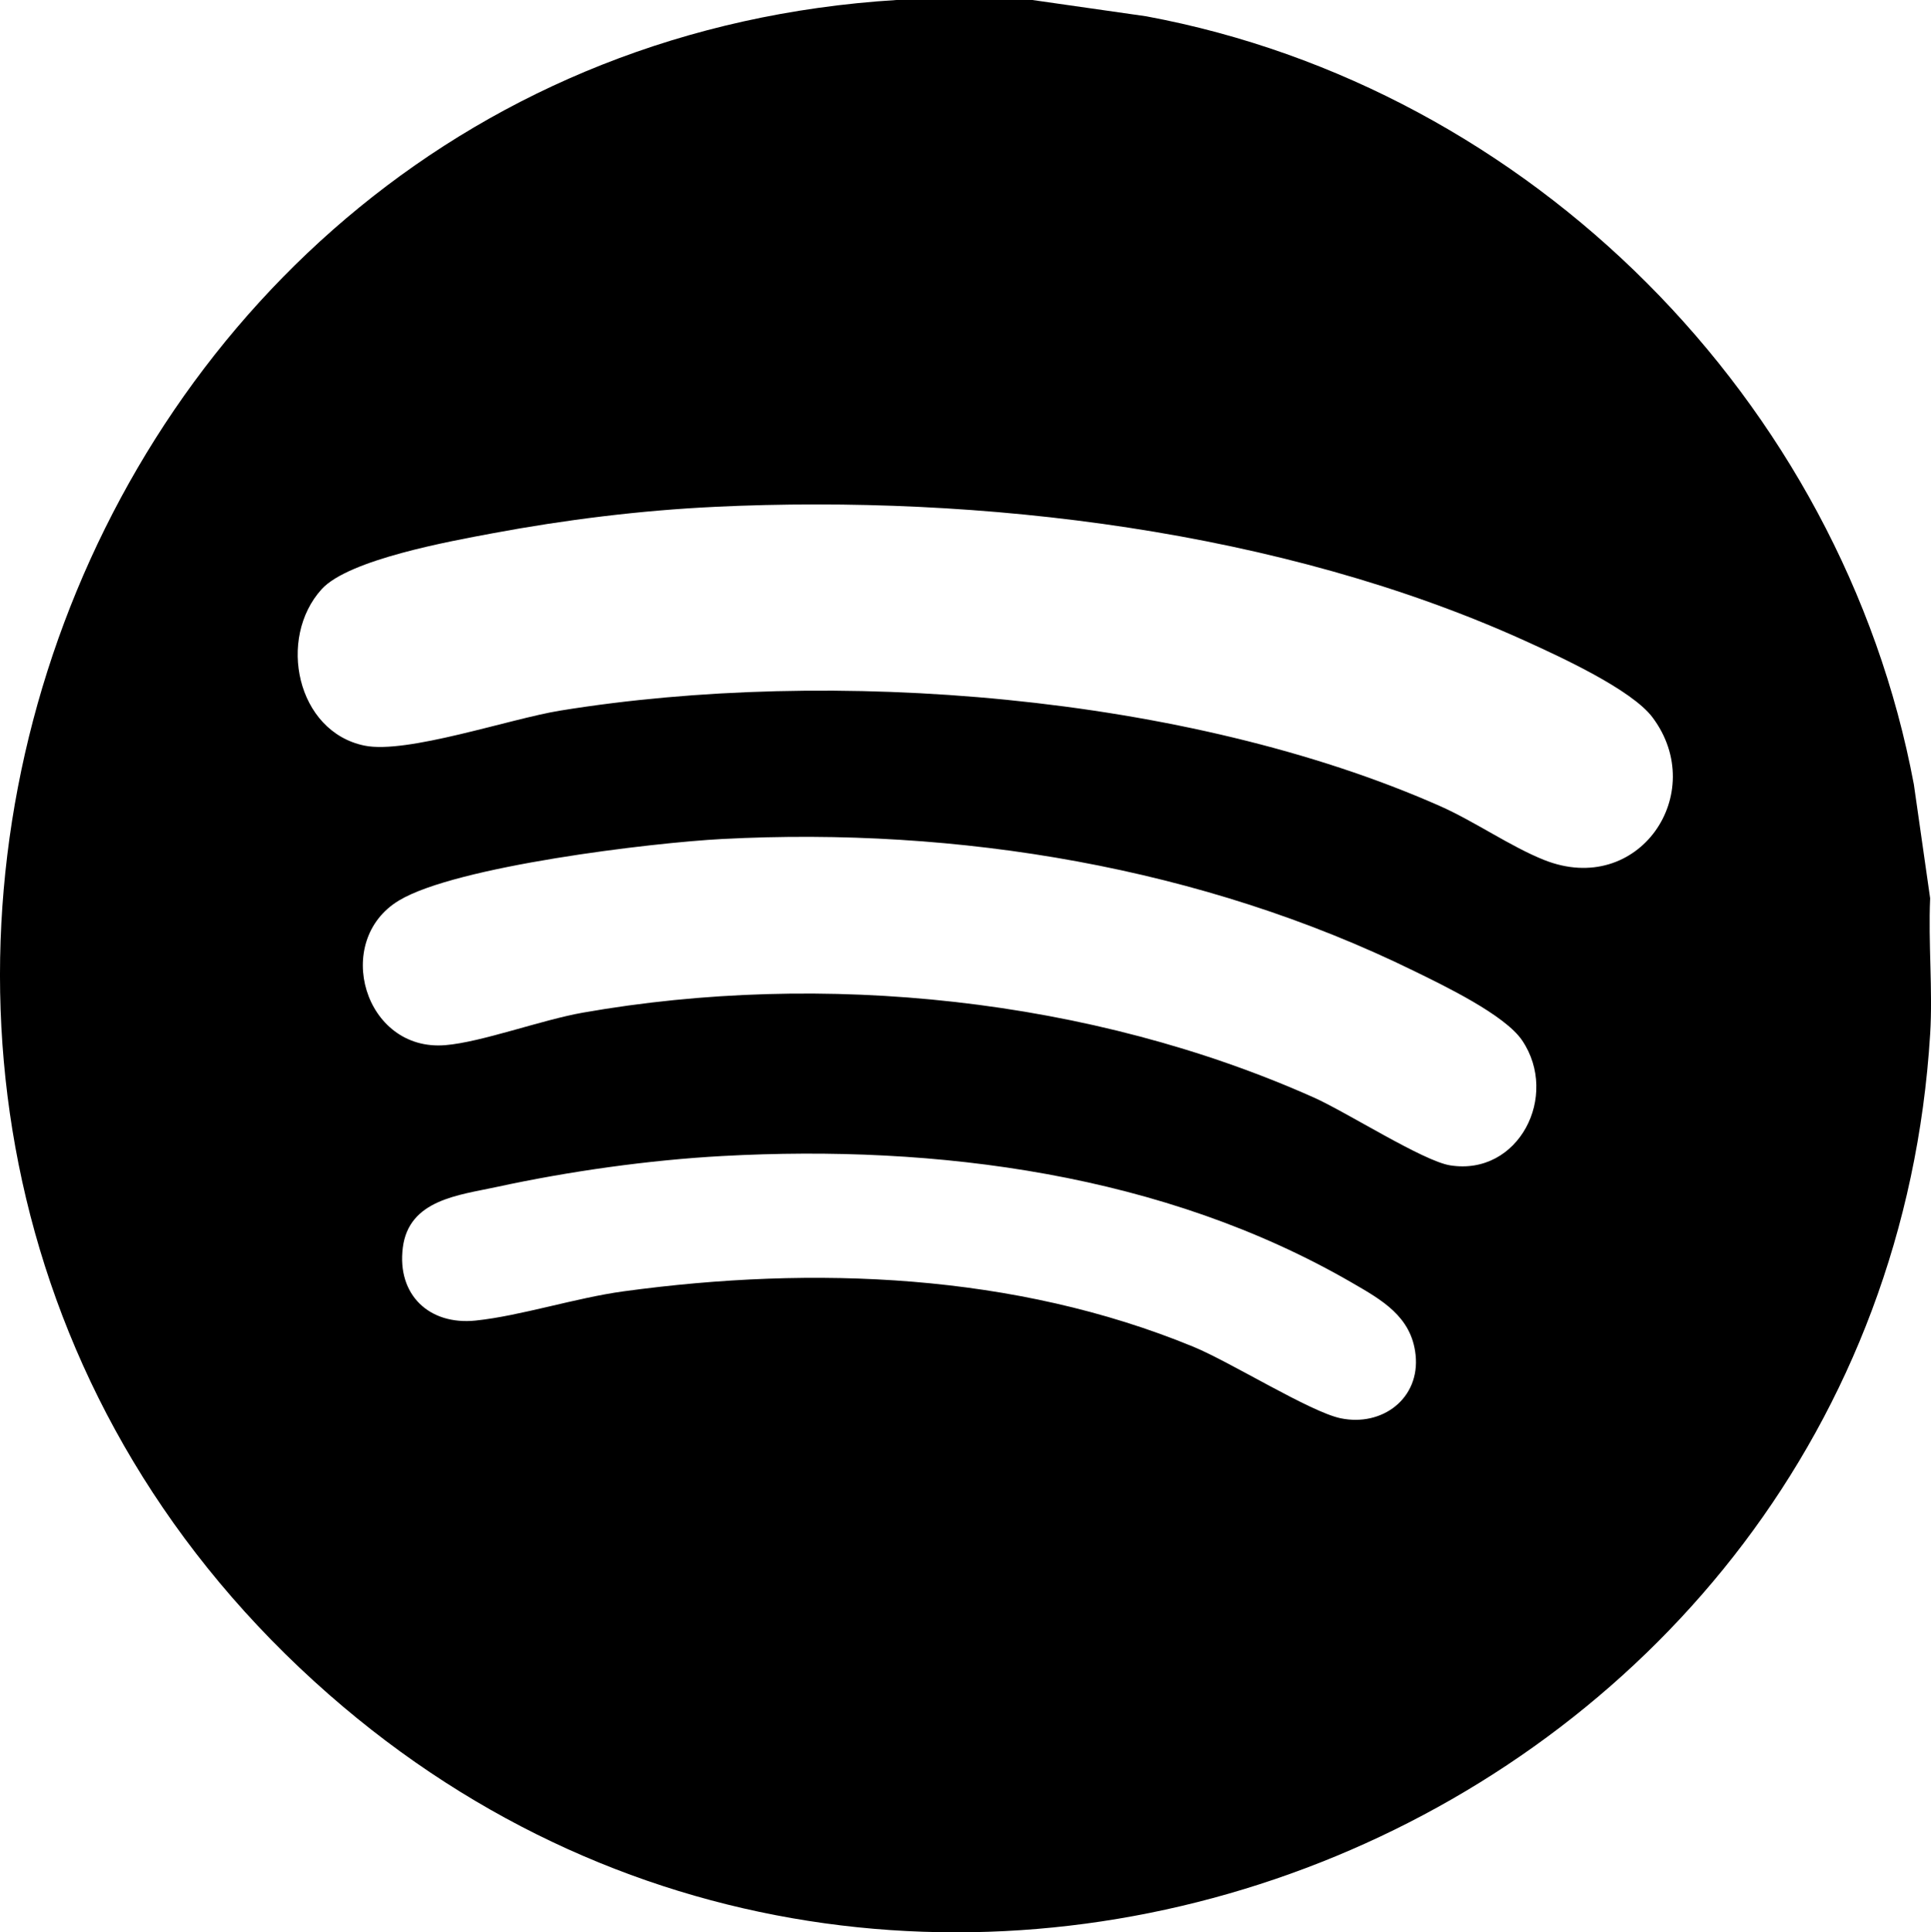 <?xml version="1.0" encoding="UTF-8"?>
<svg id="b" data-name="Layer 2" xmlns="http://www.w3.org/2000/svg" width="61.505" height="61.54" viewBox="0 0 61.505 61.54">
  <g id="c" data-name="Layer 1">
    <path d="M32.882,0l3.627.519c12.24,2.275,22.152,12.236,24.45,24.461l.519,3.628c-.064,1.421.087,2.915,0,4.327-1.548,25.084-31.947,37.729-51,21.032C-10.08,35.952,1.549,1.668,28.557,0h4.325ZM22.765,16.142c-2.353.111-4.772.411-7.086.844-1.326.248-4.572.831-5.433,1.777-1.423,1.565-.8,4.539,1.363,4.983,1.344.276,4.635-.855,6.229-1.114,8.648-1.404,19.957-.525,28.016,3.034,1.108.489,2.263,1.298,3.326,1.721,3.012,1.201,5.266-2.123,3.456-4.539-.669-.893-2.972-1.945-4.053-2.436-7.772-3.526-17.325-4.671-25.818-4.271ZM23.006,26.72c-2.259.118-8.482.866-10.298,1.958-2.132,1.282-1.109,4.821,1.476,4.608,1.154-.095,3.059-.802,4.379-1.035,7.652-1.346,16.19-.465,23.292,2.706,1.027.458,3.477,2.022,4.334,2.157,2.183.346,3.488-2.211,2.294-3.979-.553-.818-2.507-1.752-3.439-2.209-6.752-3.311-14.53-4.599-22.037-4.206ZM23.006,36.817c-2.343.128-4.895.488-7.186.985-1.212.263-2.8.405-2.991,1.935-.188,1.501.843,2.473,2.32,2.32,1.426-.148,3.188-.723,4.715-.931,6.057-.826,12.455-.577,18.146,1.765,1.189.489,3.726,2.078,4.692,2.278,1.331.276,2.533-.637,2.387-2.018-.129-1.226-1.083-1.753-2.033-2.303-5.985-3.463-13.209-4.405-20.05-4.031Z"/>
  </g>
</svg>
